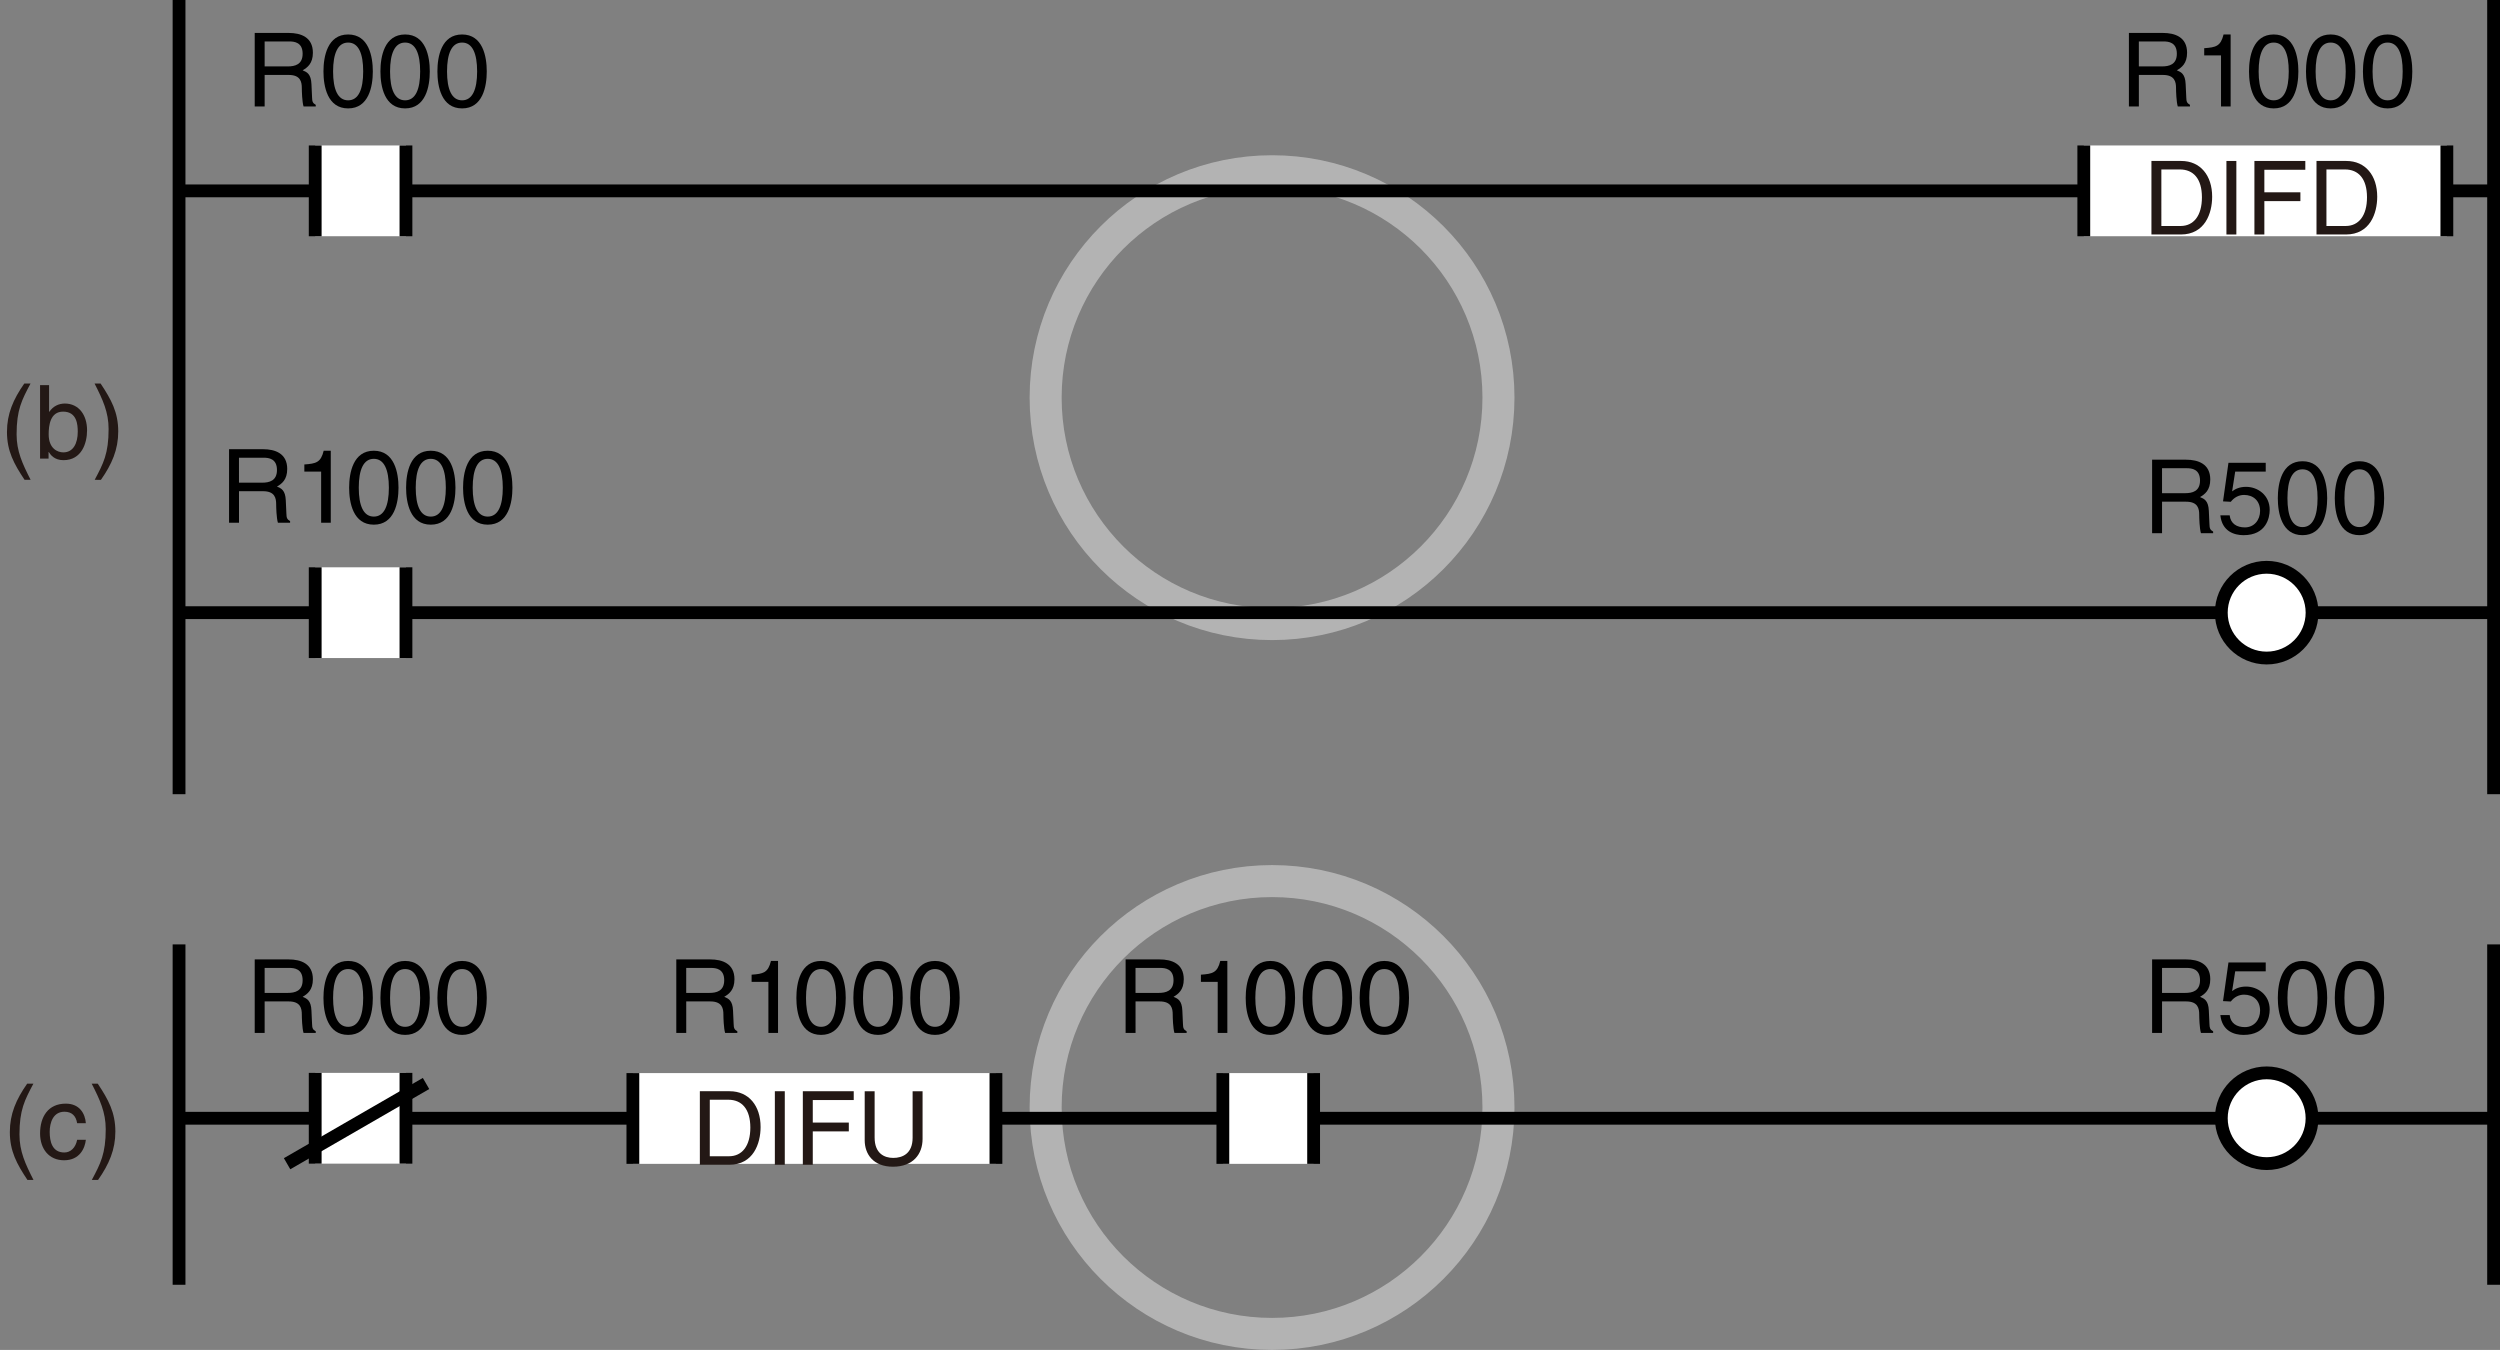<?xml version="1.0" encoding="utf-8"?>
<!-- Generator: Adobe Illustrator 28.2.0, SVG Export Plug-In . SVG Version: 6.00 Build 0)  -->
<svg version="1.1" xmlns="http://www.w3.org/2000/svg" xmlns:xlink="http://www.w3.org/1999/xlink" x="0px" y="0px"
	 width="195.188px" height="105.396px" viewBox="0 0 195.188 105.396" style="enable-background:new 0 0 195.188 105.396;"
	 xml:space="preserve">
<rect x="0" y="0" width="195.188" height="105.396" fill="#808080" stroke="none"/>
<style type="text/css">
	.st0{fill:none;stroke:#B3B3B3;stroke-width:2.5;}
	.st1{fill:none;stroke:#000000;}
	.st2{fill:#FFFFFF;}
	.st3{fill:#FFFFFF;stroke:#000000;}
	.st4{fill:#231815;}
</style>
<g id="レイヤー_1">
</g>
<g id="图层_1">
	<path class="st0" d="M99.316,104.146c9.763,0,17.677-7.914,17.677-17.677c0-9.765-7.914-17.678-17.677-17.678
		c-9.763,0-17.678,7.914-17.678,17.678C81.637,96.232,89.552,104.146,99.316,104.146z"/>
	<path class="st0" d="M99.316,48.725c9.763,0,17.677-7.915,17.677-17.678c0-9.763-7.914-17.677-17.677-17.677
		c-9.763,0-17.678,7.914-17.678,17.677C81.637,40.81,89.552,48.725,99.316,48.725z"/>
	<line class="st1" x1="13.979" y1="47.834" x2="194.688" y2="47.834"/>
	<line class="st1" x1="13.979" y1="14.902" x2="194.688" y2="14.902"/>
	<g>
		<rect x="162.693" y="11.357" class="st2" width="28.346" height="7.087"/>
		<line class="st1" x1="191.039" y1="11.357" x2="191.039" y2="18.445"/>
		<line class="st1" x1="162.693" y1="18.445" x2="162.693" y2="11.357"/>
	</g>
	<line class="st1" x1="13.979" y1="87.308" x2="194.688" y2="87.308"/>
	<g>
		<path d="M20.662,8.313h-0.775V2.572h2.655c0.943,0,1.887,0.328,1.887,1.543c0,0.848-0.432,1.16-0.8,1.375
			c0.328,0.136,0.656,0.28,0.688,1.079l0.048,1.04c0.008,0.32,0.048,0.44,0.288,0.576v0.128H23.7
			c-0.112-0.352-0.136-1.223-0.136-1.439c0-0.472-0.096-1.023-1.023-1.023h-1.879V8.313z M20.662,5.186h1.799
			c0.567,0,1.167-0.144,1.167-0.991c0-0.888-0.647-0.959-1.031-0.959h-1.935V5.186z"/>
		<path d="M27.181,8.464c-1.615,0-1.927-1.719-1.927-2.886c0-1.167,0.312-2.887,1.927-2.887c1.615,0,1.927,1.719,1.927,2.887
			C29.108,6.745,28.796,8.464,27.181,8.464z M27.181,3.323c-0.808,0-1.175,0.848-1.175,2.255s0.368,2.255,1.175,2.255
			s1.175-0.848,1.175-2.255S27.989,3.323,27.181,3.323z"/>
		<path d="M31.629,8.464c-1.615,0-1.927-1.719-1.927-2.886c0-1.167,0.312-2.887,1.927-2.887s1.927,1.719,1.927,2.887
			C33.556,6.745,33.244,8.464,31.629,8.464z M31.629,3.323c-0.808,0-1.175,0.848-1.175,2.255s0.368,2.255,1.175,2.255
			s1.175-0.848,1.175-2.255S32.437,3.323,31.629,3.323z"/>
		<path d="M36.077,8.464c-1.615,0-1.927-1.719-1.927-2.886c0-1.167,0.312-2.887,1.927-2.887s1.927,1.719,1.927,2.887
			C38.004,6.745,37.692,8.464,36.077,8.464z M36.077,3.323c-0.808,0-1.175,0.848-1.175,2.255s0.368,2.255,1.175,2.255
			s1.175-0.848,1.175-2.255S36.885,3.323,36.077,3.323z"/>
	</g>
	<g>
		<path d="M166.991,8.313h-0.776V2.572h2.655c0.943,0,1.887,0.328,1.887,1.543c0,0.848-0.432,1.16-0.8,1.375
			c0.328,0.136,0.656,0.28,0.688,1.079l0.049,1.04c0.008,0.32,0.048,0.44,0.287,0.576v0.128h-0.951
			c-0.112-0.352-0.136-1.223-0.136-1.439c0-0.472-0.097-1.023-1.023-1.023h-1.879V8.313z M166.991,5.186h1.799
			c0.567,0,1.167-0.144,1.167-0.991c0-0.888-0.647-0.959-1.031-0.959h-1.935V5.186z"/>
		<path d="M174.157,8.313h-0.751v-3.99h-1.312v-0.56c0.911-0.064,1.287-0.152,1.511-1.072h0.552V8.313z"/>
		<path d="M177.519,8.464c-1.615,0-1.927-1.719-1.927-2.886c0-1.167,0.312-2.887,1.927-2.887s1.927,1.719,1.927,2.887
			C179.445,6.745,179.134,8.464,177.519,8.464z M177.519,3.323c-0.808,0-1.175,0.848-1.175,2.255s0.367,2.255,1.175,2.255
			s1.176-0.848,1.176-2.255S178.326,3.323,177.519,3.323z"/>
		<path d="M181.967,8.464c-1.615,0-1.927-1.719-1.927-2.886c0-1.167,0.312-2.887,1.927-2.887s1.927,1.719,1.927,2.887
			C183.894,6.745,183.582,8.464,181.967,8.464z M181.967,3.323c-0.808,0-1.175,0.848-1.175,2.255s0.367,2.255,1.175,2.255
			s1.176-0.848,1.176-2.255S182.774,3.323,181.967,3.323z"/>
		<path d="M186.414,8.464c-1.615,0-1.927-1.719-1.927-2.886c0-1.167,0.312-2.887,1.927-2.887s1.927,1.719,1.927,2.887
			C188.341,6.745,188.029,8.464,186.414,8.464z M186.414,3.323c-0.808,0-1.175,0.848-1.175,2.255s0.367,2.255,1.175,2.255
			s1.176-0.848,1.176-2.255S187.222,3.323,186.414,3.323z"/>
	</g>
	<g>
		<path d="M18.658,40.813h-0.775v-5.741h2.655c0.943,0,1.887,0.328,1.887,1.543c0,0.848-0.432,1.16-0.8,1.375
			c0.328,0.136,0.656,0.28,0.688,1.079l0.048,1.04c0.008,0.32,0.048,0.44,0.288,0.576v0.128h-0.951
			c-0.112-0.352-0.136-1.223-0.136-1.439c0-0.472-0.096-1.023-1.023-1.023h-1.879V40.813z M18.658,37.686h1.799
			c0.567,0,1.167-0.144,1.167-0.991c0-0.888-0.647-0.959-1.031-0.959h-1.935V37.686z"/>
		<path d="M25.825,40.813h-0.752v-3.99h-1.311v-0.56c0.912-0.064,1.287-0.152,1.511-1.072h0.552V40.813z"/>
		<path d="M29.186,40.964c-1.615,0-1.927-1.719-1.927-2.886c0-1.167,0.312-2.887,1.927-2.887s1.927,1.719,1.927,2.887
			C31.113,39.245,30.801,40.964,29.186,40.964z M29.186,35.823c-0.808,0-1.175,0.848-1.175,2.255s0.368,2.255,1.175,2.255
			s1.175-0.848,1.175-2.255S29.993,35.823,29.186,35.823z"/>
		<path d="M33.633,40.964c-1.615,0-1.927-1.719-1.927-2.886c0-1.167,0.312-2.887,1.927-2.887c1.615,0,1.927,1.719,1.927,2.887
			C35.561,39.245,35.249,40.964,33.633,40.964z M33.633,35.823c-0.808,0-1.175,0.848-1.175,2.255s0.368,2.255,1.175,2.255
			s1.175-0.848,1.175-2.255S34.441,35.823,33.633,35.823z"/>
		<path d="M38.081,40.964c-1.615,0-1.927-1.719-1.927-2.886c0-1.167,0.312-2.887,1.927-2.887s1.927,1.719,1.927,2.887
			C40.008,39.245,39.696,40.964,38.081,40.964z M38.081,35.823c-0.808,0-1.175,0.848-1.175,2.255s0.368,2.255,1.175,2.255
			s1.175-0.848,1.175-2.255S38.889,35.823,38.081,35.823z"/>
	</g>
	<g>
		<path d="M20.662,80.648h-0.775v-5.741h2.655c0.943,0,1.887,0.328,1.887,1.544c0,0.847-0.432,1.159-0.8,1.375
			c0.328,0.136,0.656,0.279,0.688,1.079l0.048,1.04c0.008,0.319,0.048,0.439,0.288,0.575v0.128H23.7
			c-0.112-0.352-0.136-1.224-0.136-1.439c0-0.472-0.096-1.023-1.023-1.023h-1.879V80.648z M20.662,77.522h1.799
			c0.567,0,1.167-0.145,1.167-0.992c0-0.887-0.647-0.959-1.031-0.959h-1.935V77.522z"/>
		<path d="M27.181,80.8c-1.615,0-1.927-1.72-1.927-2.887c0-1.168,0.312-2.887,1.927-2.887c1.615,0,1.927,1.719,1.927,2.887
			C29.108,79.081,28.796,80.8,27.181,80.8z M27.181,75.659c-0.808,0-1.175,0.848-1.175,2.255s0.368,2.255,1.175,2.255
			s1.175-0.848,1.175-2.255S27.989,75.659,27.181,75.659z"/>
		<path d="M31.629,80.8c-1.615,0-1.927-1.72-1.927-2.887c0-1.168,0.312-2.887,1.927-2.887s1.927,1.719,1.927,2.887
			C33.556,79.081,33.244,80.8,31.629,80.8z M31.629,75.659c-0.808,0-1.175,0.848-1.175,2.255s0.368,2.255,1.175,2.255
			s1.175-0.848,1.175-2.255S32.437,75.659,31.629,75.659z"/>
		<path d="M36.077,80.8c-1.615,0-1.927-1.72-1.927-2.887c0-1.168,0.312-2.887,1.927-2.887s1.927,1.719,1.927,2.887
			C38.004,79.081,37.692,80.8,36.077,80.8z M36.077,75.659c-0.808,0-1.175,0.848-1.175,2.255s0.368,2.255,1.175,2.255
			s1.175-0.848,1.175-2.255S36.885,75.659,36.077,75.659z"/>
	</g>
	<g>
		<path d="M53.577,80.648h-0.775v-5.741h2.654c0.944,0,1.887,0.328,1.887,1.544c0,0.847-0.432,1.159-0.799,1.375
			c0.328,0.136,0.655,0.279,0.688,1.079l0.048,1.04c0.008,0.319,0.048,0.439,0.288,0.575v0.128h-0.952
			c-0.112-0.352-0.136-1.224-0.136-1.439c0-0.472-0.096-1.023-1.023-1.023h-1.879V80.648z M53.577,77.522h1.799
			c0.567,0,1.167-0.145,1.167-0.992c0-0.887-0.648-0.959-1.032-0.959h-1.935V77.522z"/>
		<path d="M60.745,80.648h-0.752v-3.99h-1.311v-0.56c0.912-0.063,1.287-0.151,1.511-1.071h0.552V80.648z"/>
		<path d="M64.104,80.8c-1.615,0-1.927-1.72-1.927-2.887c0-1.168,0.312-2.887,1.927-2.887s1.927,1.719,1.927,2.887
			C66.032,79.081,65.72,80.8,64.104,80.8z M64.104,75.659c-0.808,0-1.175,0.848-1.175,2.255s0.368,2.255,1.175,2.255
			s1.175-0.848,1.175-2.255S64.912,75.659,64.104,75.659z"/>
		<path d="M68.553,80.8c-1.615,0-1.927-1.72-1.927-2.887c0-1.168,0.312-2.887,1.927-2.887s1.927,1.719,1.927,2.887
			C70.48,79.081,70.168,80.8,68.553,80.8z M68.553,75.659c-0.808,0-1.175,0.848-1.175,2.255s0.368,2.255,1.175,2.255
			s1.175-0.848,1.175-2.255S69.36,75.659,68.553,75.659z"/>
		<path d="M73.001,80.8c-1.615,0-1.927-1.72-1.927-2.887c0-1.168,0.312-2.887,1.927-2.887s1.927,1.719,1.927,2.887
			C74.928,79.081,74.616,80.8,73.001,80.8z M73.001,75.659c-0.808,0-1.175,0.848-1.175,2.255s0.368,2.255,1.175,2.255
			s1.175-0.848,1.175-2.255S73.809,75.659,73.001,75.659z"/>
	</g>
	<g>
		<path d="M88.657,80.648h-0.775v-5.741h2.654c0.944,0,1.887,0.328,1.887,1.544c0,0.847-0.432,1.159-0.799,1.375
			c0.328,0.136,0.655,0.279,0.688,1.079l0.048,1.04c0.008,0.319,0.048,0.439,0.288,0.575v0.128h-0.952
			c-0.112-0.352-0.136-1.224-0.136-1.439c0-0.472-0.096-1.023-1.023-1.023h-1.879V80.648z M88.657,77.522h1.799
			c0.567,0,1.167-0.145,1.167-0.992c0-0.887-0.648-0.959-1.032-0.959h-1.935V77.522z"/>
		<path d="M95.825,80.648h-0.752v-3.99h-1.311v-0.56c0.912-0.063,1.287-0.151,1.511-1.071h0.552V80.648z"/>
		<path d="M99.185,80.8c-1.615,0-1.927-1.72-1.927-2.887c0-1.168,0.312-2.887,1.927-2.887s1.927,1.719,1.927,2.887
			C101.111,79.081,100.8,80.8,99.185,80.8z M99.185,75.659c-0.808,0-1.175,0.848-1.175,2.255s0.367,2.255,1.175,2.255
			s1.176-0.848,1.176-2.255S99.992,75.659,99.185,75.659z"/>
		<path d="M103.633,80.8c-1.615,0-1.927-1.72-1.927-2.887c0-1.168,0.312-2.887,1.927-2.887s1.927,1.719,1.927,2.887
			C105.56,79.081,105.248,80.8,103.633,80.8z M103.633,75.659c-0.808,0-1.175,0.848-1.175,2.255s0.367,2.255,1.175,2.255
			s1.176-0.848,1.176-2.255S104.44,75.659,103.633,75.659z"/>
		<path d="M108.081,80.8c-1.615,0-1.927-1.72-1.927-2.887c0-1.168,0.312-2.887,1.927-2.887s1.927,1.719,1.927,2.887
			C110.008,79.081,109.696,80.8,108.081,80.8z M108.081,75.659c-0.808,0-1.175,0.848-1.175,2.255s0.367,2.255,1.175,2.255
			s1.176-0.848,1.176-2.255S108.889,75.659,108.081,75.659z"/>
	</g>
	<line class="st1" x1="13.979" y1="73.734" x2="13.979" y2="100.309"/>
	<line class="st1" x1="194.688" y1="73.734" x2="194.688" y2="100.309"/>
	<g>
		<rect x="24.609" y="83.765" class="st2" width="7.087" height="7.087"/>
		<line class="st1" x1="31.695" y1="83.765" x2="31.695" y2="90.852"/>
		<line class="st1" x1="24.609" y1="90.852" x2="24.609" y2="83.765"/>
	</g>
	<path class="st3" d="M180.513,87.308c0,1.957-1.585,3.542-3.542,3.542c-1.958,0-3.542-1.586-3.542-3.542
		c0-1.958,1.584-3.544,3.542-3.544C178.929,83.765,180.513,85.35,180.513,87.308z"/>
	<g>
		<path d="M168.801,80.648h-0.775v-5.741h2.654c0.943,0,1.887,0.328,1.887,1.544c0,0.847-0.432,1.159-0.8,1.375
			c0.328,0.136,0.656,0.279,0.688,1.079l0.048,1.04c0.009,0.319,0.049,0.439,0.288,0.575v0.128h-0.951
			c-0.112-0.352-0.136-1.224-0.136-1.439c0-0.472-0.096-1.023-1.023-1.023h-1.879V80.648z M168.801,77.522h1.799
			c0.567,0,1.167-0.145,1.167-0.992c0-0.887-0.647-0.959-1.031-0.959h-1.935V77.522z"/>
		<path d="M174.273,77.378c0.239-0.184,0.583-0.352,1.087-0.352c0.911,0,1.847,0.64,1.847,1.799c0,0.624-0.279,1.976-2.038,1.976
			c-0.736,0-1.68-0.296-1.815-1.552h0.728c0.072,0.656,0.56,0.943,1.191,0.943c0.728,0,1.184-0.583,1.184-1.287
			c0-0.808-0.552-1.247-1.247-1.247c-0.408,0-0.776,0.191-1.04,0.535l-0.607-0.031l0.424-3.015h2.91v0.688h-2.383L174.273,77.378z"
			/>
		<path d="M179.768,80.8c-1.615,0-1.927-1.72-1.927-2.887c0-1.168,0.312-2.887,1.927-2.887s1.927,1.719,1.927,2.887
			C181.694,79.081,181.383,80.8,179.768,80.8z M179.768,75.659c-0.808,0-1.175,0.848-1.175,2.255s0.367,2.255,1.175,2.255
			s1.176-0.848,1.176-2.255S180.575,75.659,179.768,75.659z"/>
		<path d="M184.216,80.8c-1.615,0-1.927-1.72-1.927-2.887c0-1.168,0.312-2.887,1.927-2.887s1.927,1.719,1.927,2.887
			C186.143,79.081,185.831,80.8,184.216,80.8z M184.216,75.659c-0.808,0-1.175,0.848-1.175,2.255s0.367,2.255,1.175,2.255
			s1.176-0.848,1.176-2.255S185.023,75.659,184.216,75.659z"/>
	</g>
	<line class="st1" x1="13.979" y1="0" x2="13.979" y2="62.007"/>
	<line class="st1" x1="194.688" y1="0" x2="194.688" y2="62.007"/>
	<g>
		<rect x="24.609" y="11.357" class="st2" width="7.087" height="7.087"/>
		<line class="st1" x1="31.695" y1="11.357" x2="31.695" y2="18.445"/>
		<line class="st1" x1="24.609" y1="18.445" x2="24.609" y2="11.357"/>
	</g>
	<g>
		<rect x="24.609" y="44.292" class="st2" width="7.087" height="7.085"/>
		<line class="st1" x1="31.695" y1="44.292" x2="31.695" y2="51.377"/>
		<line class="st1" x1="24.609" y1="51.377" x2="24.609" y2="44.292"/>
	</g>
	<circle class="st3" cx="176.971" cy="47.834" r="3.543"/>
	<g>
		<path d="M168.801,41.632h-0.775v-5.741h2.654c0.943,0,1.887,0.328,1.887,1.543c0,0.848-0.432,1.16-0.8,1.375
			c0.328,0.136,0.656,0.28,0.688,1.079l0.048,1.04c0.009,0.32,0.049,0.44,0.288,0.576v0.128h-0.951
			c-0.112-0.352-0.136-1.223-0.136-1.439c0-0.472-0.096-1.023-1.023-1.023h-1.879V41.632z M168.801,38.506h1.799
			c0.567,0,1.167-0.144,1.167-0.991c0-0.888-0.647-0.959-1.031-0.959h-1.935V38.506z"/>
		<path d="M174.273,38.362c0.239-0.184,0.583-0.352,1.087-0.352c0.911,0,1.847,0.64,1.847,1.799c0,0.624-0.279,1.975-2.038,1.975
			c-0.736,0-1.68-0.296-1.815-1.551h0.728c0.072,0.656,0.56,0.944,1.191,0.944c0.728,0,1.184-0.584,1.184-1.288
			c0-0.808-0.552-1.247-1.247-1.247c-0.408,0-0.776,0.192-1.04,0.536l-0.607-0.032l0.424-3.014h2.91v0.688h-2.383L174.273,38.362z"
			/>
		<path d="M179.768,41.784c-1.615,0-1.927-1.719-1.927-2.886c0-1.167,0.312-2.887,1.927-2.887s1.927,1.719,1.927,2.887
			C181.694,40.065,181.383,41.784,179.768,41.784z M179.768,36.643c-0.808,0-1.175,0.848-1.175,2.255s0.367,2.255,1.175,2.255
			s1.176-0.848,1.176-2.255S180.575,36.643,179.768,36.643z"/>
		<path d="M184.216,41.784c-1.615,0-1.927-1.719-1.927-2.886c0-1.167,0.312-2.887,1.927-2.887s1.927,1.719,1.927,2.887
			C186.143,40.065,185.831,41.784,184.216,41.784z M184.216,36.643c-0.808,0-1.175,0.848-1.175,2.255s0.367,2.255,1.175,2.255
			s1.176-0.848,1.176-2.255S185.023,36.643,184.216,36.643z"/>
	</g>
	<g>
		<rect x="95.475" y="83.782" class="st2" width="7.086" height="7.086"/>
		<line class="st1" x1="102.561" y1="83.782" x2="102.561" y2="90.868"/>
		<line class="st1" x1="95.475" y1="90.868" x2="95.475" y2="83.782"/>
	</g>
	<g>
		<rect x="49.412" y="83.782" class="st2" width="28.346" height="7.086"/>
		<line class="st1" x1="77.758" y1="83.782" x2="77.758" y2="90.868"/>
		<line class="st1" x1="49.412" y1="90.868" x2="49.412" y2="83.782"/>
	</g>
	<line class="st3" x1="33.263" y1="84.593" x2="22.414" y2="90.858"/>
	<g>
		<path class="st4" d="M2.383,29.947c-0.68,1.279-1.087,2.047-1.087,3.966c0,1.319,0.456,2.295,1.095,3.55H1.919
			c-0.832-1.248-1.375-2.247-1.375-3.742c0-1.407,0.487-2.542,1.351-3.774H2.383z"/>
		<path class="st4" d="M3.128,35.808v-5.741h0.704v2.087h0.016c0.304-0.44,0.719-0.64,1.207-0.648c1.111,0,1.743,0.912,1.743,2.087
			c0,1-0.416,2.335-1.839,2.335c-0.712,0-1.008-0.408-1.151-0.64H3.792v0.52H3.128z M4.927,32.138c-1.016,0-1.127,1.095-1.127,1.775
			c0,1.111,0.696,1.407,1.144,1.407c0.768,0,1.127-0.696,1.127-1.615C6.07,33.169,6.014,32.138,4.927,32.138z"/>
		<path class="st4" d="M7.392,37.463c0.68-1.279,1.087-2.047,1.087-3.966c0-1.319-0.456-2.295-1.095-3.55h0.472
			c0.832,1.248,1.375,2.247,1.375,3.742c0,1.407-0.487,2.542-1.351,3.774H7.392z"/>
	</g>
	<g>
		<path class="st4" d="M2.607,84.609c-0.68,1.279-1.087,2.047-1.087,3.966c0,1.319,0.456,2.294,1.095,3.55H2.143
			c-0.832-1.247-1.375-2.247-1.375-3.742c0-1.407,0.488-2.543,1.352-3.773H2.607z"/>
		<path class="st4" d="M6.022,87.695c-0.088-0.56-0.4-0.896-0.991-0.896c-0.872,0-1.151,0.831-1.151,1.575
			c0,0.72,0.176,1.607,1.143,1.607c0.472,0,0.879-0.353,1-0.992h0.68c-0.072,0.664-0.48,1.6-1.703,1.6
			c-1.175,0-1.871-0.888-1.871-2.095c0-1.296,0.624-2.327,2.007-2.327c1.096,0,1.511,0.8,1.567,1.527H6.022z"/>
		<path class="st4" d="M7.168,92.125c0.68-1.279,1.087-2.047,1.087-3.966c0-1.319-0.456-2.295-1.095-3.55h0.472
			c0.832,1.247,1.375,2.246,1.375,3.741c0,1.407-0.487,2.543-1.351,3.774H7.168z"/>
	</g>
	<g>
		<path class="st4" d="M54.641,85.198h2.327c1.496,0,2.415,1.136,2.415,2.791c0,1.287-0.56,2.95-2.447,2.95h-2.295V85.198z
			 M55.417,90.275h1.503c1.008,0,1.663-0.791,1.663-2.238s-0.664-2.175-1.719-2.175h-1.447V90.275z"/>
		<path class="st4" d="M61.272,90.939h-0.775v-5.741h0.775V90.939z"/>
		<path class="st4" d="M63.457,90.939h-0.776v-5.741h3.974v0.688h-3.198v1.759h2.814v0.688h-2.814V90.939z"/>
		<path class="st4" d="M72.03,85.198v3.727c0,1.175-0.735,2.167-2.311,2.167c-1.543,0-2.207-0.992-2.207-2.063v-3.83h0.775v3.614
			c0,1.247,0.76,1.591,1.455,1.591c0.712,0,1.511-0.327,1.511-1.575v-3.63H72.03z"/>
	</g>
	<g>
		<path class="st4" d="M167.974,12.567h2.327c1.495,0,2.414,1.135,2.414,2.791c0,1.287-0.56,2.95-2.446,2.95h-2.295V12.567z
			 M168.749,17.644h1.504c1.007,0,1.663-0.792,1.663-2.239s-0.664-2.175-1.72-2.175h-1.447V17.644z"/>
		<path class="st4" d="M174.604,18.308h-0.775v-5.741h0.775V18.308z"/>
		<path class="st4" d="M176.789,18.308h-0.775v-5.741h3.974v0.688h-3.198v1.759h2.814v0.688h-2.814V18.308z"/>
		<path class="st4" d="M180.861,12.567h2.327c1.495,0,2.414,1.135,2.414,2.791c0,1.287-0.56,2.95-2.446,2.95h-2.295V12.567z
			 M181.637,17.644h1.504c1.007,0,1.663-0.792,1.663-2.239s-0.664-2.175-1.72-2.175h-1.447V17.644z"/>
	</g>
	<g>
	</g>
	<g>
	</g>
	<g>
	</g>
	<g>
	</g>
	<g>
	</g>
	<g>
	</g>
	<g>
	</g>
	<g>
	</g>
	<g>
	</g>
	<g>
	</g>
	<g>
	</g>
	<g>
	</g>
	<g>
	</g>
	<g>
	</g>
	<g>
	</g>
</g>
</svg>
